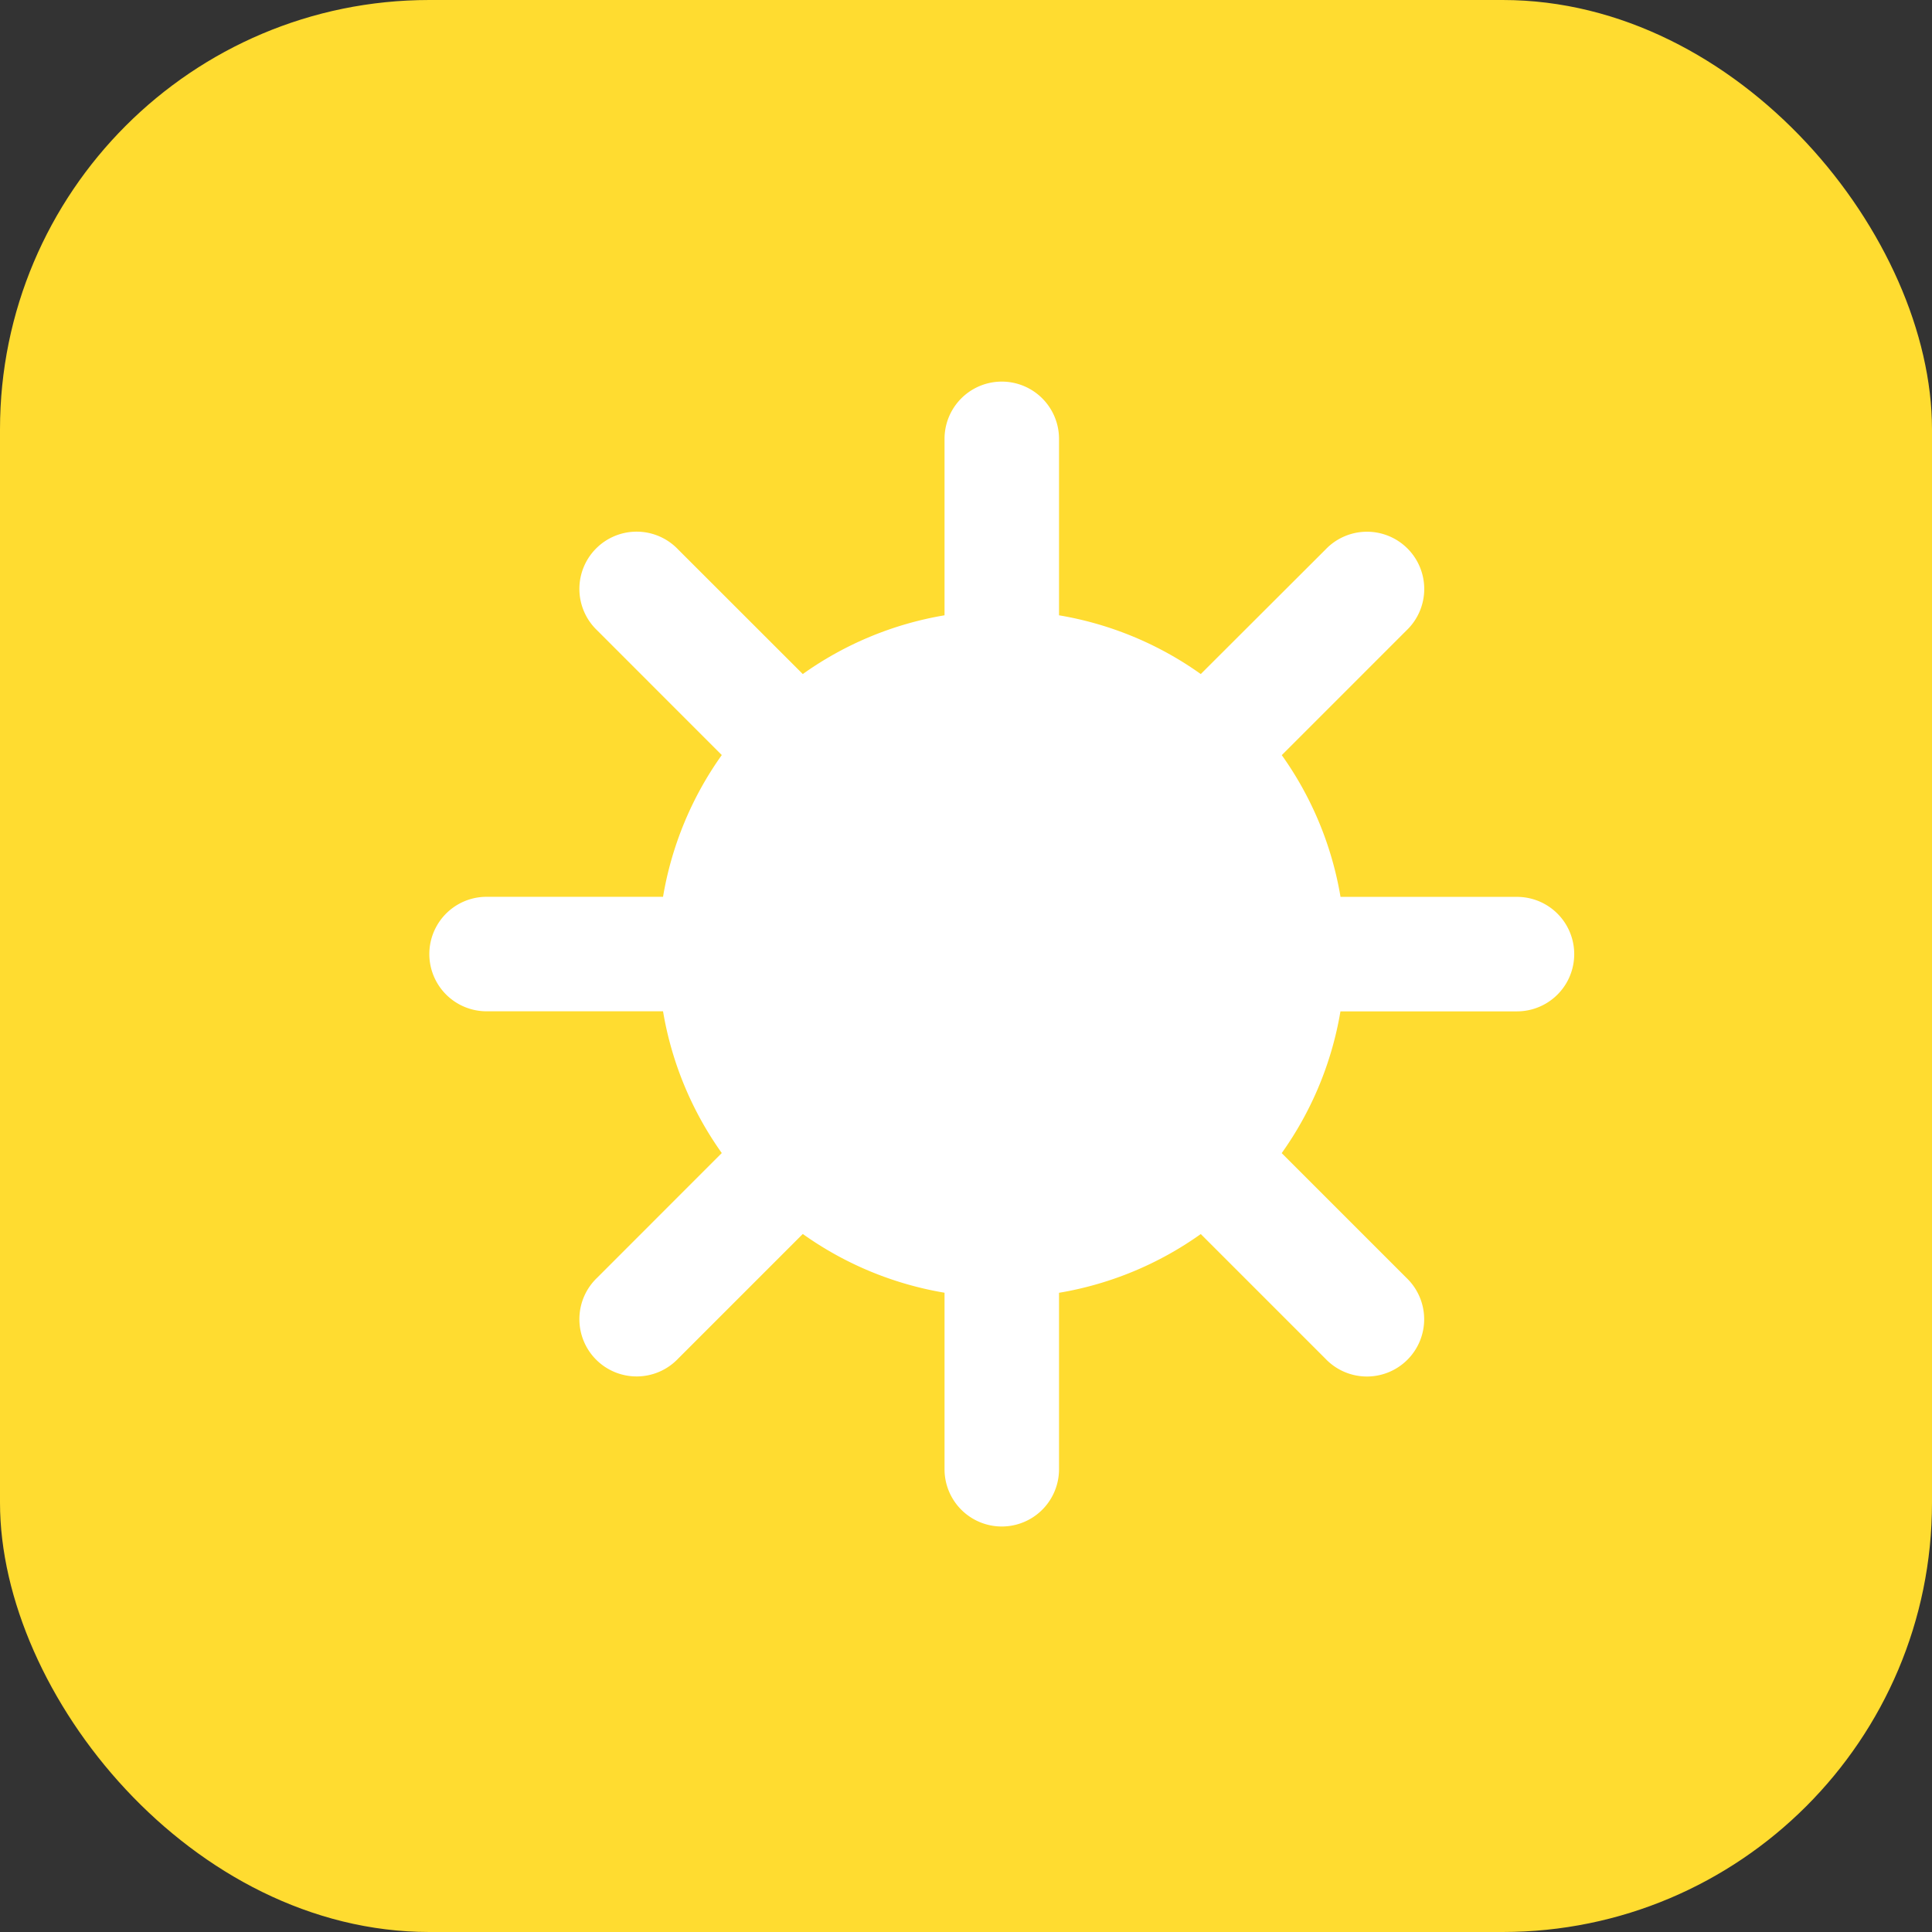 <svg id="Grupo_204" data-name="Grupo 204" xmlns="http://www.w3.org/2000/svg" width="27" height="27" viewBox="0 0 27 27">
  <rect x="0" y="0" width="27" height="27" fill="#333333" stroke="none"/>
  <rect id="Rectángulo_84" data-name="Rectángulo 84" width="27" height="27" rx="6" fill="#ffdc30"/>
  <path id="Trazado_448" data-name="Trazado 448" d="M4.8,12.8H7.266a4.775,4.775,0,0,0,.821,1.981L6.346,16.523a.8.8,0,1,0,1.131,1.131l1.742-1.742a4.775,4.775,0,0,0,1.981.821V19.2a.8.8,0,1,0,1.6,0V16.734a4.775,4.775,0,0,0,1.981-.821l1.742,1.742a.8.8,0,1,0,1.131-1.131l-1.742-1.742a4.775,4.775,0,0,0,.821-1.981H19.2a.8.8,0,1,0,0-1.6H16.734a4.775,4.775,0,0,0-.821-1.981l1.742-1.742a.8.8,0,1,0-1.131-1.131L14.781,8.087A4.775,4.775,0,0,0,12.8,7.266V4.8a.8.8,0,1,0-1.6,0V7.266a4.775,4.775,0,0,0-1.981.821L7.477,6.346A.8.8,0,1,0,6.346,7.477L8.087,9.219A4.775,4.775,0,0,0,7.266,11.2H4.8a.8.8,0,1,0,0,1.6Z" transform="translate(2 1.333)" fill="#fff" fill-rule="evenodd"/>
</svg>
